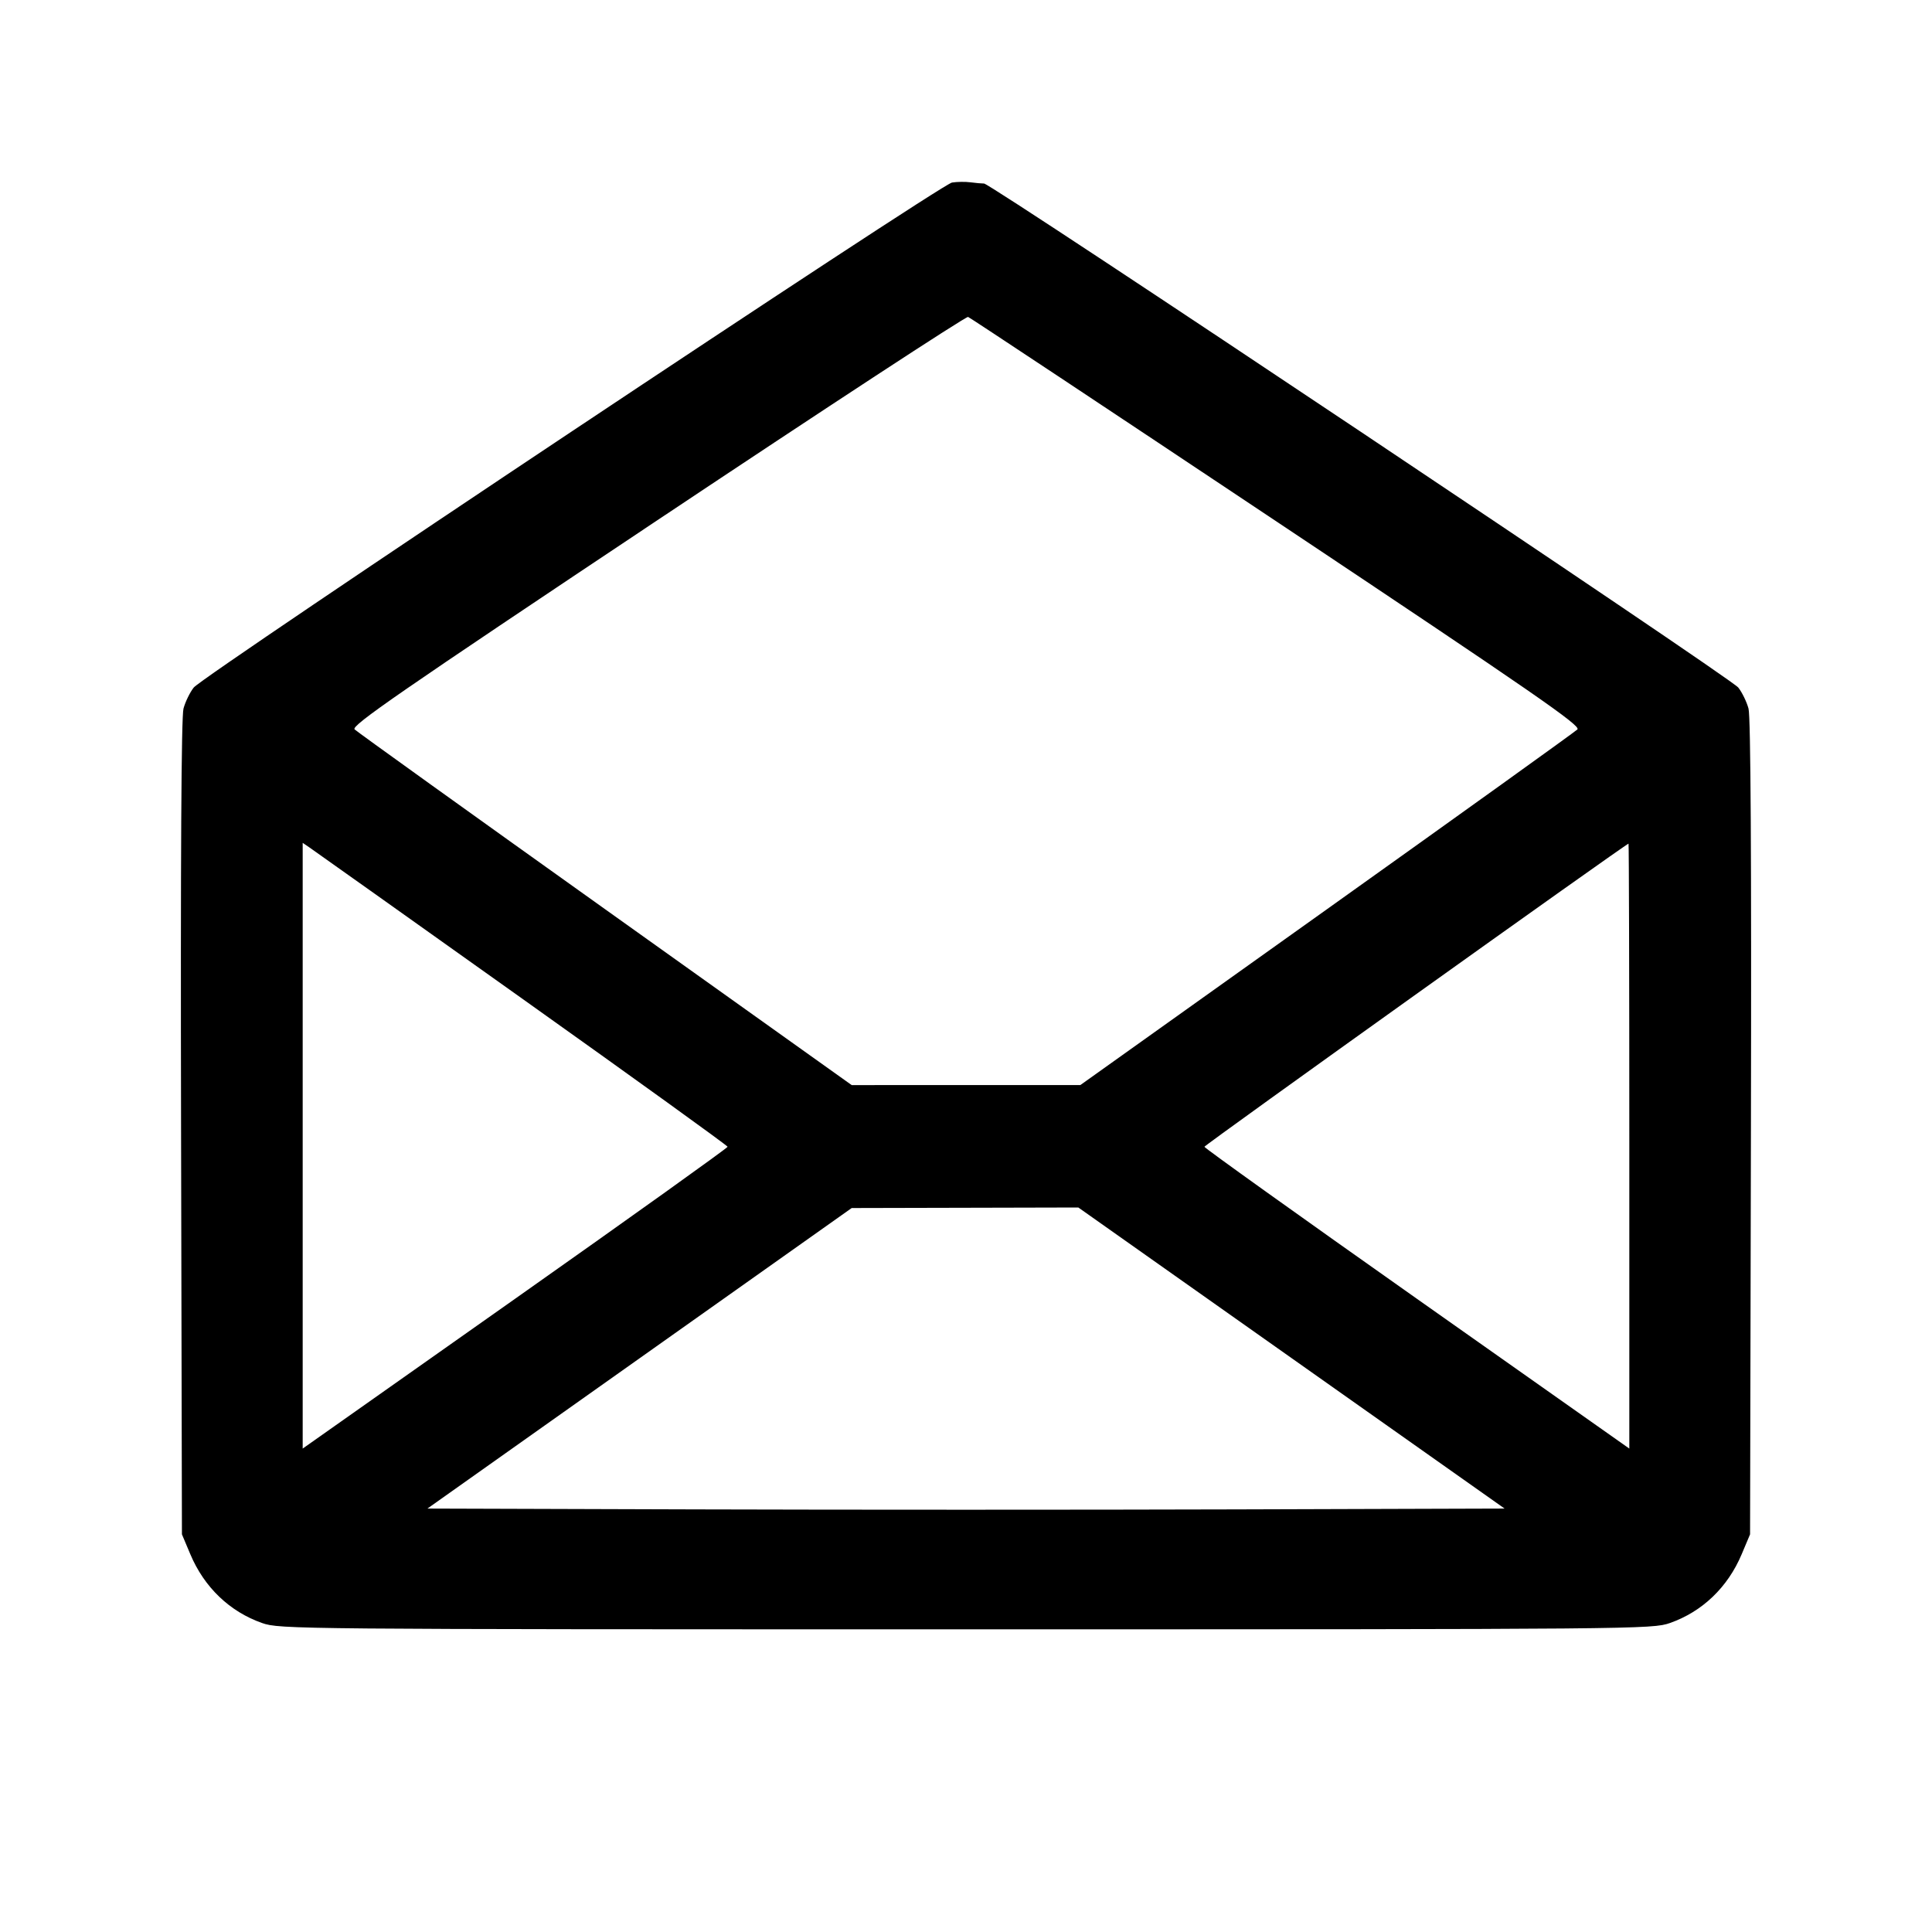 <svg fill="currentColor" viewBox="0 0 256 256" xmlns="http://www.w3.org/2000/svg"><path d="M126.142 24.189 C 124.626 24.433,26.932 89.497,25.668 91.104 C 25.163 91.746,24.553 93.000,24.313 93.891 C 24.024 94.965,23.916 113.679,23.992 149.409 L 24.107 203.307 25.224 205.957 C 27.063 210.321,30.434 213.551,34.721 215.057 C 37.053 215.877,38.826 215.893,128.000 215.893 C 217.174 215.893,218.947 215.877,221.279 215.057 C 225.566 213.551,228.937 210.321,230.776 205.957 L 231.893 203.307 232.008 149.409 C 232.084 113.679,231.976 94.965,231.687 93.891 C 231.447 93.000,230.837 91.746,230.332 91.104 C 229.310 89.804,131.318 24.320,130.396 24.320 C 130.075 24.320,129.261 24.246,128.587 24.156 C 127.912 24.066,126.812 24.081,126.142 24.189 M169.184 69.127 C 203.349 91.906,209.511 96.164,209.014 96.654 C 208.691 96.973,193.739 107.706,175.787 120.506 L 143.147 143.779 128.000 143.779 L 112.853 143.780 80.213 120.501 C 62.261 107.698,47.309 96.964,46.986 96.648 C 46.490 96.164,52.796 91.808,87.092 68.941 C 109.474 54.018,128.007 41.892,128.277 41.994 C 128.546 42.096,146.955 54.306,169.184 69.127 M69.112 132.267 C 84.117 142.944,96.400 151.802,96.410 151.951 C 96.419 152.100,83.755 161.160,68.267 172.083 L 40.107 191.943 40.107 151.813 L 40.107 111.683 40.969 112.268 C 41.444 112.590,54.108 121.589,69.112 132.267 M215.893 151.866 L 215.893 191.944 187.733 172.086 C 172.245 161.164,159.581 152.104,159.591 151.954 C 159.606 151.723,215.474 111.792,215.787 111.788 C 215.845 111.787,215.893 129.822,215.893 151.866 M171.126 179.947 L 199.368 199.893 163.684 200.002 C 144.058 200.062,111.943 200.062,92.317 200.002 L 56.635 199.893 84.744 179.982 L 112.853 160.071 127.868 160.036 L 142.884 160.000 171.126 179.947 " stroke="none" fill-rule="evenodd"></path></svg>